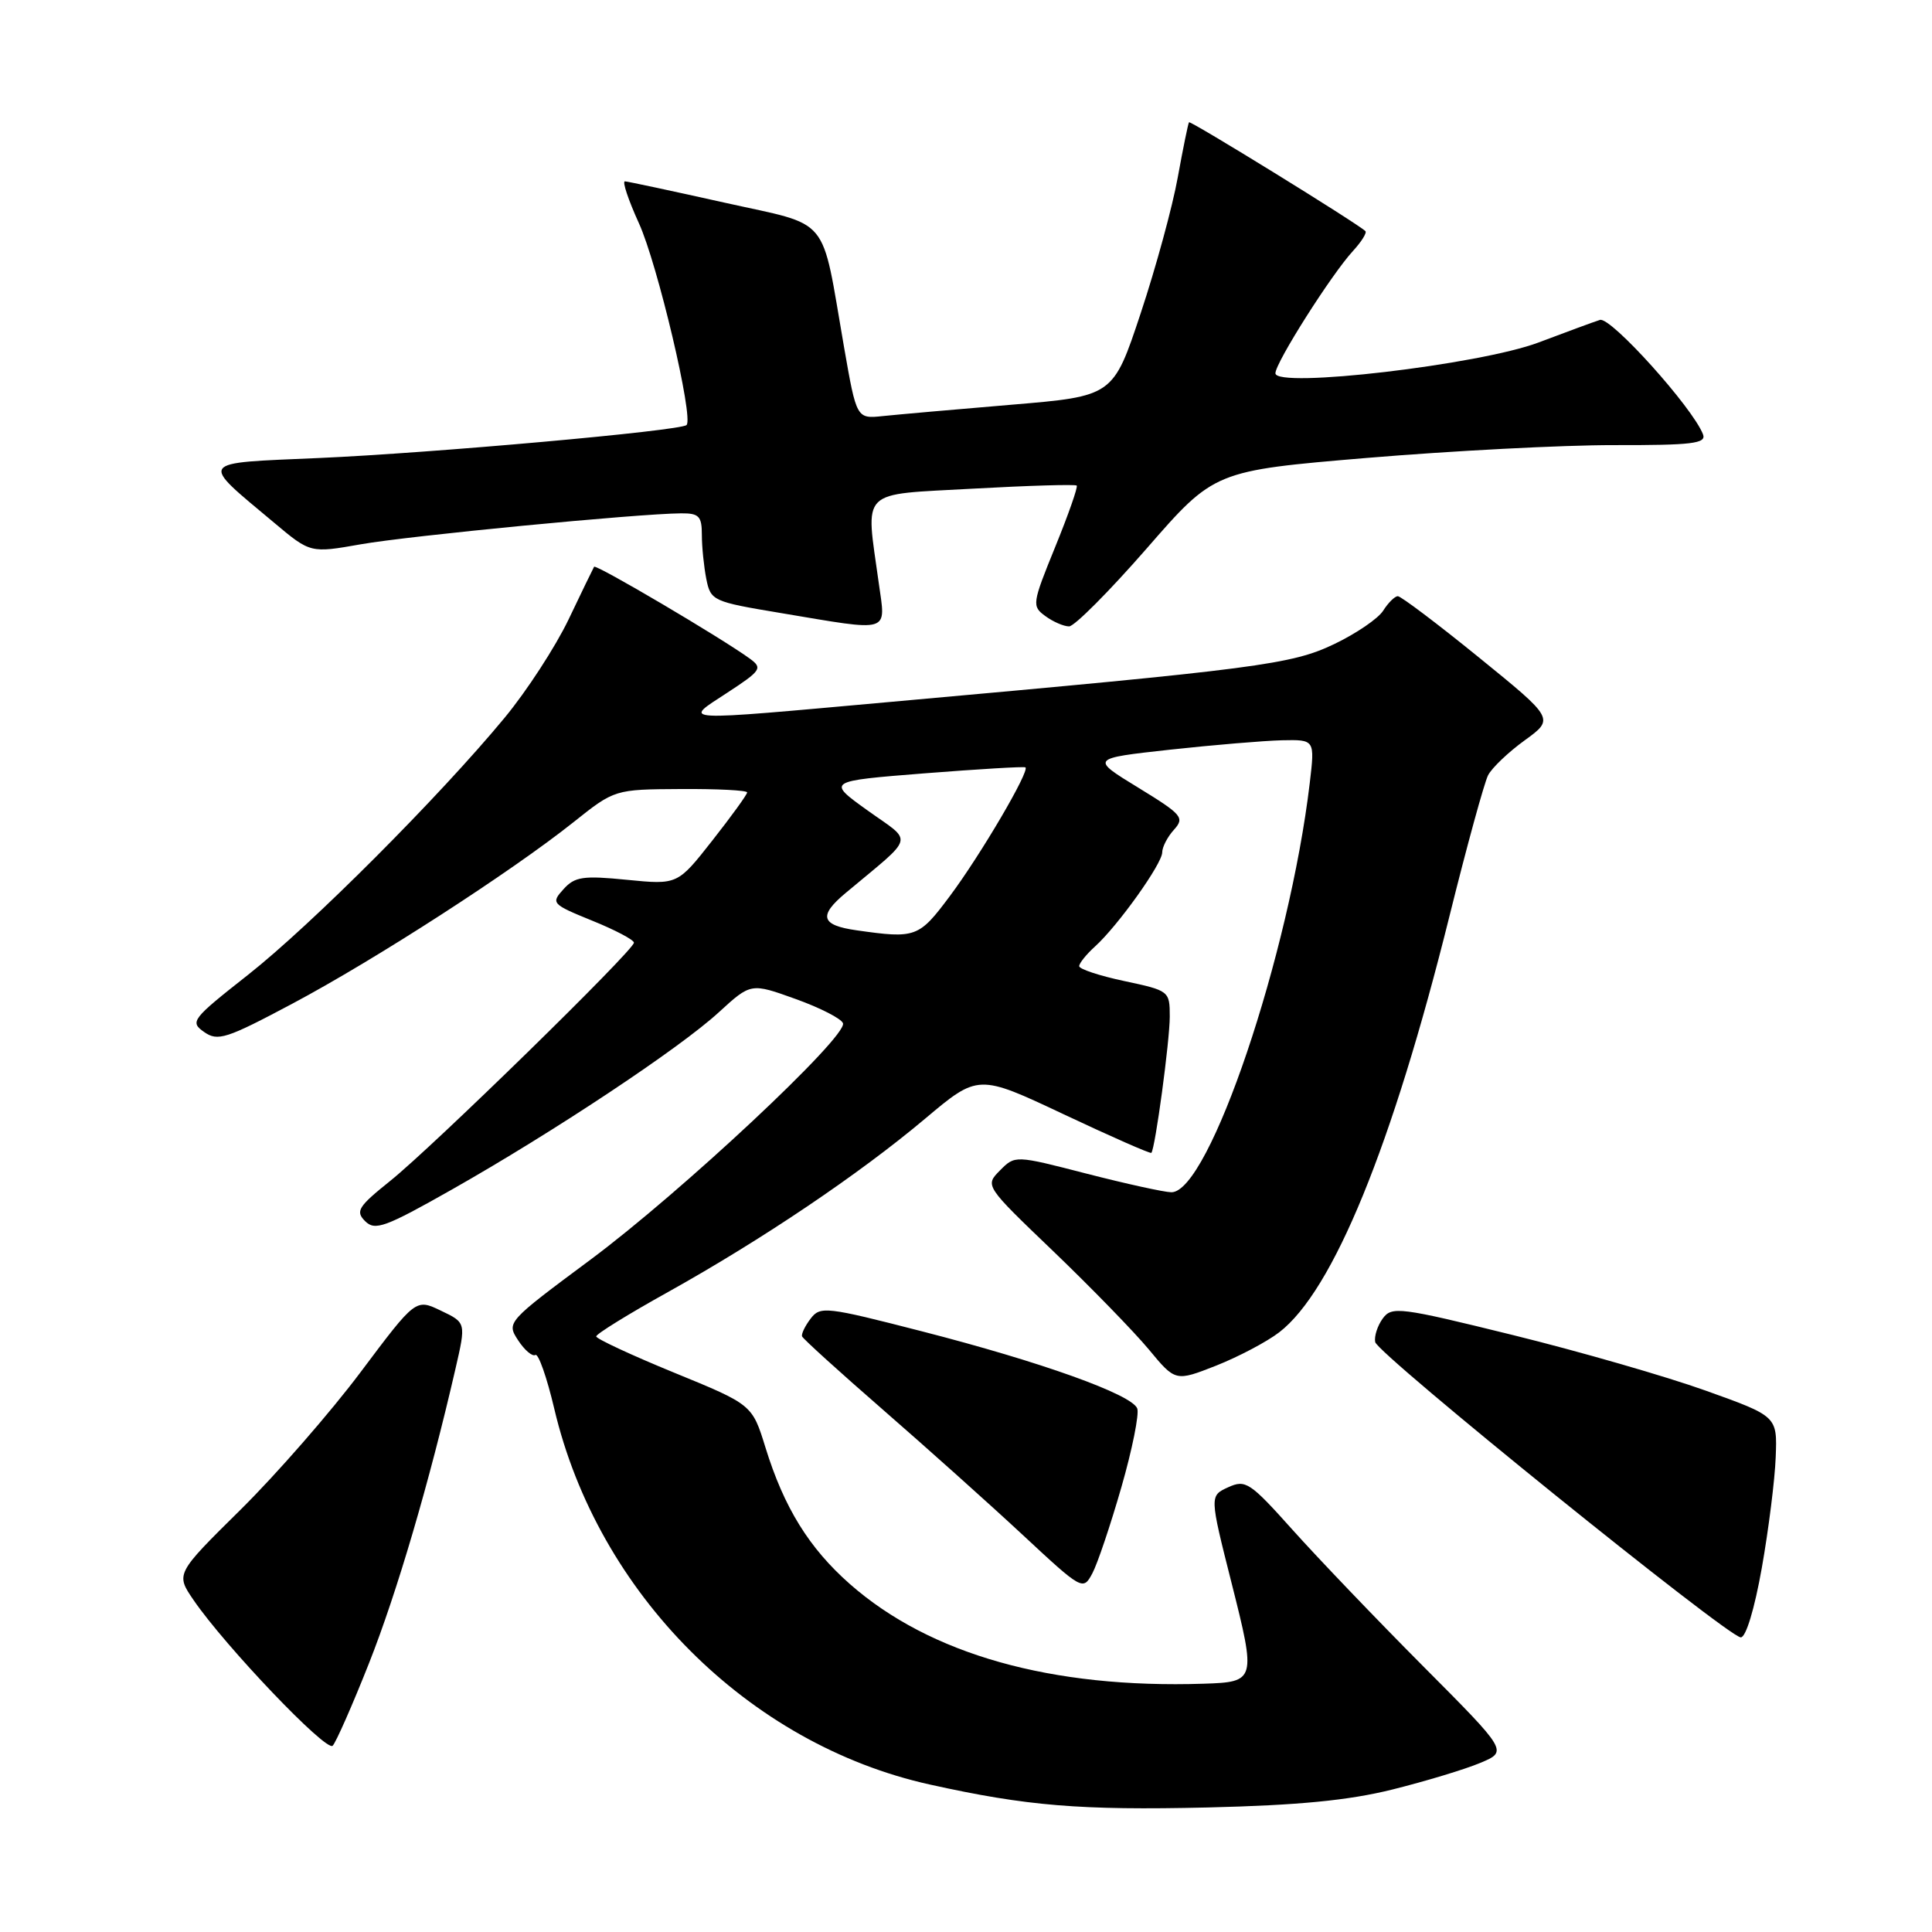 <?xml version="1.0" encoding="UTF-8" standalone="no"?>
<!DOCTYPE svg PUBLIC "-//W3C//DTD SVG 1.1//EN" "http://www.w3.org/Graphics/SVG/1.1/DTD/svg11.dtd" >
<svg xmlns="http://www.w3.org/2000/svg" xmlns:xlink="http://www.w3.org/1999/xlink" version="1.1" viewBox="0 0 256 256">
 <g >
 <path fill="currentColor"
d=" M 184.50 237.12 C 188.90 236.02 194.14 234.44 196.15 233.59 C 199.80 232.06 199.80 232.06 188.57 220.78 C 182.40 214.58 174.62 206.45 171.28 202.72 C 165.62 196.40 165.05 196.02 162.74 197.07 C 160.27 198.20 160.27 198.20 163.19 209.76 C 166.45 222.67 166.40 222.88 159.50 223.10 C 139.32 223.76 123.21 219.22 112.61 209.89 C 107.21 205.13 103.89 199.77 101.43 191.81 C 99.67 186.12 99.67 186.12 89.34 181.89 C 83.65 179.56 79.00 177.39 79.00 177.08 C 79.00 176.76 83.28 174.11 88.52 171.20 C 101.03 164.22 113.83 155.59 122.56 148.25 C 129.62 142.31 129.62 142.31 140.97 147.66 C 147.21 150.60 152.43 152.90 152.56 152.76 C 153.07 152.20 155.00 137.91 155.00 134.70 C 155.00 131.32 154.92 131.26 149.00 130.00 C 145.70 129.30 143.00 128.41 143.00 128.02 C 143.00 127.63 143.94 126.46 145.09 125.42 C 148.12 122.68 154.00 114.45 154.00 112.94 C 154.00 112.24 154.70 110.88 155.56 109.94 C 157.00 108.34 156.64 107.93 150.81 104.36 C 144.50 100.50 144.50 100.50 155.00 99.34 C 160.78 98.71 167.46 98.15 169.87 98.09 C 174.23 98.00 174.23 98.00 173.55 103.75 C 170.85 126.51 160.19 158.04 155.21 157.98 C 154.27 157.97 149.22 156.86 144.00 155.52 C 134.50 153.07 134.50 153.07 132.50 155.09 C 130.50 157.11 130.50 157.11 139.57 165.80 C 144.56 170.59 150.24 176.43 152.20 178.78 C 155.75 183.07 155.75 183.07 161.13 180.96 C 164.08 179.79 167.85 177.81 169.50 176.54 C 176.64 171.05 184.47 151.91 192.07 121.36 C 194.37 112.09 196.68 103.70 197.18 102.72 C 197.69 101.74 199.87 99.66 202.04 98.09 C 205.97 95.24 205.97 95.24 195.97 87.12 C 190.47 82.65 185.63 79.00 185.22 79.00 C 184.82 79.00 183.95 79.86 183.29 80.90 C 182.64 81.95 179.72 83.94 176.80 85.34 C 171.14 88.05 166.73 88.63 118.18 92.99 C 89.25 95.59 90.46 95.66 96.35 91.80 C 100.85 88.86 101.07 88.53 99.38 87.29 C 95.67 84.58 78.96 74.72 78.72 75.10 C 78.59 75.32 77.06 78.47 75.33 82.10 C 73.59 85.72 69.79 91.57 66.87 95.10 C 58.23 105.55 41.21 122.60 32.84 129.19 C 25.41 135.04 25.13 135.40 27.04 136.74 C 28.86 138.02 29.98 137.65 38.78 132.97 C 49.72 127.15 67.74 115.51 75.97 108.96 C 81.44 104.60 81.44 104.60 90.22 104.55 C 95.05 104.52 99.00 104.72 99.00 105.00 C 99.00 105.28 96.93 108.14 94.39 111.37 C 89.78 117.24 89.78 117.24 83.08 116.58 C 77.25 116.00 76.16 116.16 74.66 117.83 C 72.99 119.67 73.11 119.81 78.46 121.99 C 81.51 123.22 84.00 124.54 84.00 124.91 C 84.00 125.91 57.34 151.96 51.70 156.48 C 47.46 159.88 47.07 160.50 48.38 161.81 C 49.69 163.12 51.03 162.63 59.86 157.63 C 73.35 149.99 90.09 138.88 95.26 134.12 C 99.50 130.24 99.50 130.24 105.42 132.37 C 108.68 133.54 111.51 134.99 111.70 135.59 C 112.28 137.37 90.29 157.95 78.26 166.90 C 67.17 175.14 67.10 175.22 68.65 177.59 C 69.51 178.91 70.54 179.78 70.94 179.54 C 71.33 179.29 72.46 182.49 73.44 186.65 C 79.21 211.15 99.18 231.14 123.21 236.46 C 136.06 239.31 143.14 239.89 160.00 239.50 C 172.05 239.21 178.66 238.57 184.50 237.12 Z  M 48.89 220.40 C 52.58 211.08 56.88 196.46 60.35 181.38 C 61.76 175.26 61.76 175.26 58.42 173.67 C 55.09 172.07 55.09 172.07 47.80 181.79 C 43.80 187.13 36.64 195.33 31.90 200.02 C 23.27 208.54 23.27 208.54 25.65 212.02 C 29.85 218.15 43.23 232.17 44.08 231.32 C 44.52 230.87 46.69 225.96 48.89 220.40 Z  M 233.45 207.75 C 234.35 202.66 235.18 196.06 235.29 193.08 C 235.50 187.66 235.50 187.66 226.00 184.26 C 220.78 182.39 209.30 179.08 200.50 176.91 C 185.46 173.20 184.42 173.07 183.22 174.71 C 182.52 175.67 182.07 177.08 182.22 177.83 C 182.55 179.43 228.94 216.91 230.66 216.96 C 231.34 216.98 232.48 213.21 233.45 207.75 Z  M 148.59 197.06 C 150.03 192.06 150.97 187.36 150.69 186.63 C 149.98 184.77 137.95 180.46 122.13 176.40 C 109.46 173.14 108.68 173.05 107.41 174.73 C 106.67 175.70 106.16 176.76 106.28 177.08 C 106.40 177.40 111.22 181.77 117.00 186.80 C 122.78 191.83 131.10 199.28 135.50 203.37 C 143.41 210.73 143.51 210.78 144.74 208.48 C 145.42 207.21 147.15 202.07 148.59 197.06 Z  M 116.44 77.25 C 114.69 64.60 113.69 65.60 128.92 64.75 C 136.30 64.34 142.49 64.16 142.67 64.34 C 142.85 64.52 141.57 68.18 139.82 72.47 C 136.76 79.99 136.71 80.32 138.51 81.63 C 139.54 82.39 140.96 83.00 141.66 83.00 C 142.36 83.00 146.98 78.36 151.93 72.69 C 160.91 62.38 160.91 62.38 181.21 60.67 C 192.37 59.74 207.06 58.97 213.86 58.98 C 224.20 59.00 226.12 58.77 225.66 57.56 C 224.31 54.03 213.42 41.93 212.00 42.39 C 211.18 42.65 207.52 44.00 203.87 45.38 C 196.05 48.33 169.00 51.50 169.00 49.46 C 169.00 48.06 176.41 36.37 179.28 33.25 C 180.41 32.02 181.15 30.83 180.92 30.62 C 179.75 29.52 157.73 15.95 157.55 16.20 C 157.43 16.37 156.76 19.65 156.06 23.50 C 155.37 27.35 153.16 35.45 151.15 41.50 C 147.50 52.50 147.50 52.50 134.00 53.63 C 126.58 54.25 118.92 54.93 117.00 55.13 C 113.50 55.50 113.50 55.50 111.84 46.00 C 108.74 28.19 110.27 30.04 95.95 26.84 C 89.10 25.31 83.19 24.05 82.81 24.03 C 82.42 24.01 83.26 26.50 84.65 29.56 C 87.11 34.91 91.95 55.42 90.97 56.32 C 90.16 57.09 57.16 60.04 42.24 60.69 C 26.02 61.40 26.35 60.91 36.32 69.26 C 41.13 73.30 41.13 73.30 47.82 72.12 C 54.23 70.99 84.54 68.06 90.25 68.02 C 92.62 68.00 93.00 68.40 93.00 70.88 C 93.00 72.46 93.27 75.09 93.59 76.72 C 94.17 79.60 94.45 79.73 103.34 81.21 C 118.27 83.71 117.37 83.98 116.44 77.25 Z  M 113.50 123.27 C 108.77 122.60 108.41 121.36 112.07 118.31 C 121.38 110.52 121.05 111.75 114.96 107.39 C 109.54 103.50 109.54 103.50 122.52 102.47 C 129.66 101.91 135.67 101.55 135.87 101.68 C 136.51 102.08 129.95 113.27 125.85 118.75 C 121.75 124.24 121.35 124.39 113.50 123.27 Z "/>
</g>
</svg>